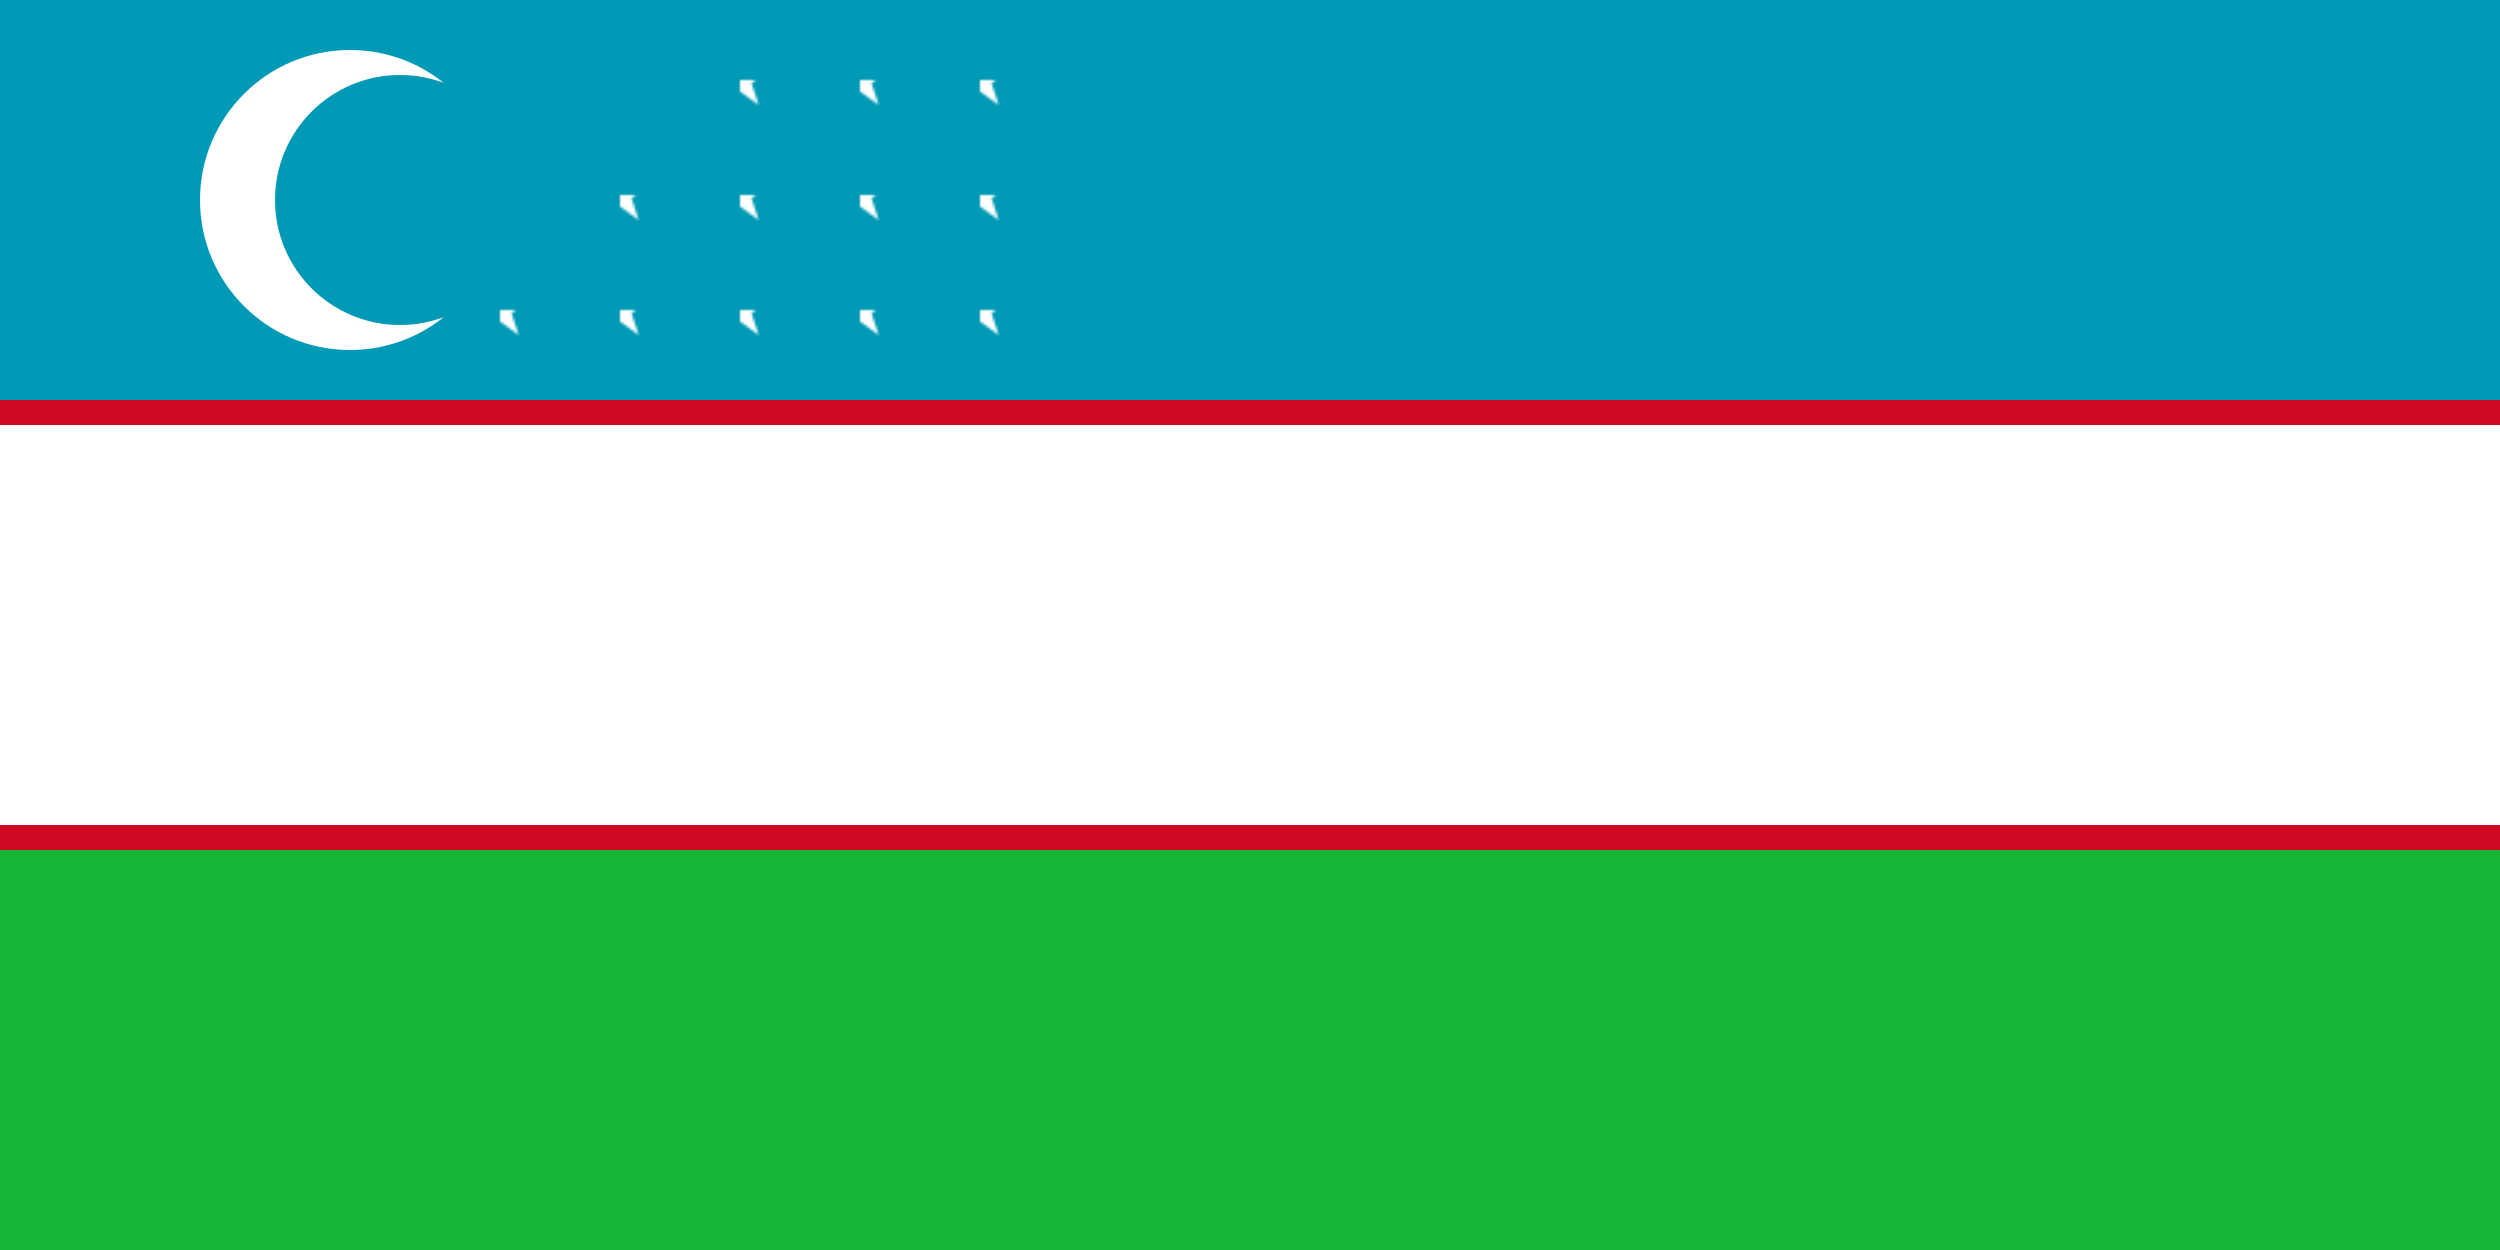 <svg xmlns="http://www.w3.org/2000/svg" width="1000" height="500" fill="#fff">
    <path fill="#18B637" d="M0 0h1000v500H0z"/>
    <path fill="#009AB6" d="M0 0h1000v250H0z"/>
    <path fill="#CF0921" d="M0 160h1000v180H0z"/>
    <path d="M0 170h1000v160H0z"/>
    <circle cx="140" cy="80" r="60"/>
    <circle cx="160" cy="80" r="50" fill="#0099b5"/>
    <pattern id="t" x="8" y="32" width="48" height="46" patternUnits="userSpaceOnUse">
        <path id="s" d="M0-25L15,20L-24-8L24-8L-15,20" transform="scale(.5)"/>
    </pattern>
    <path fill="url(#t)" d="M185 110h30V60h50V15h140v130h-250"/>
</svg>